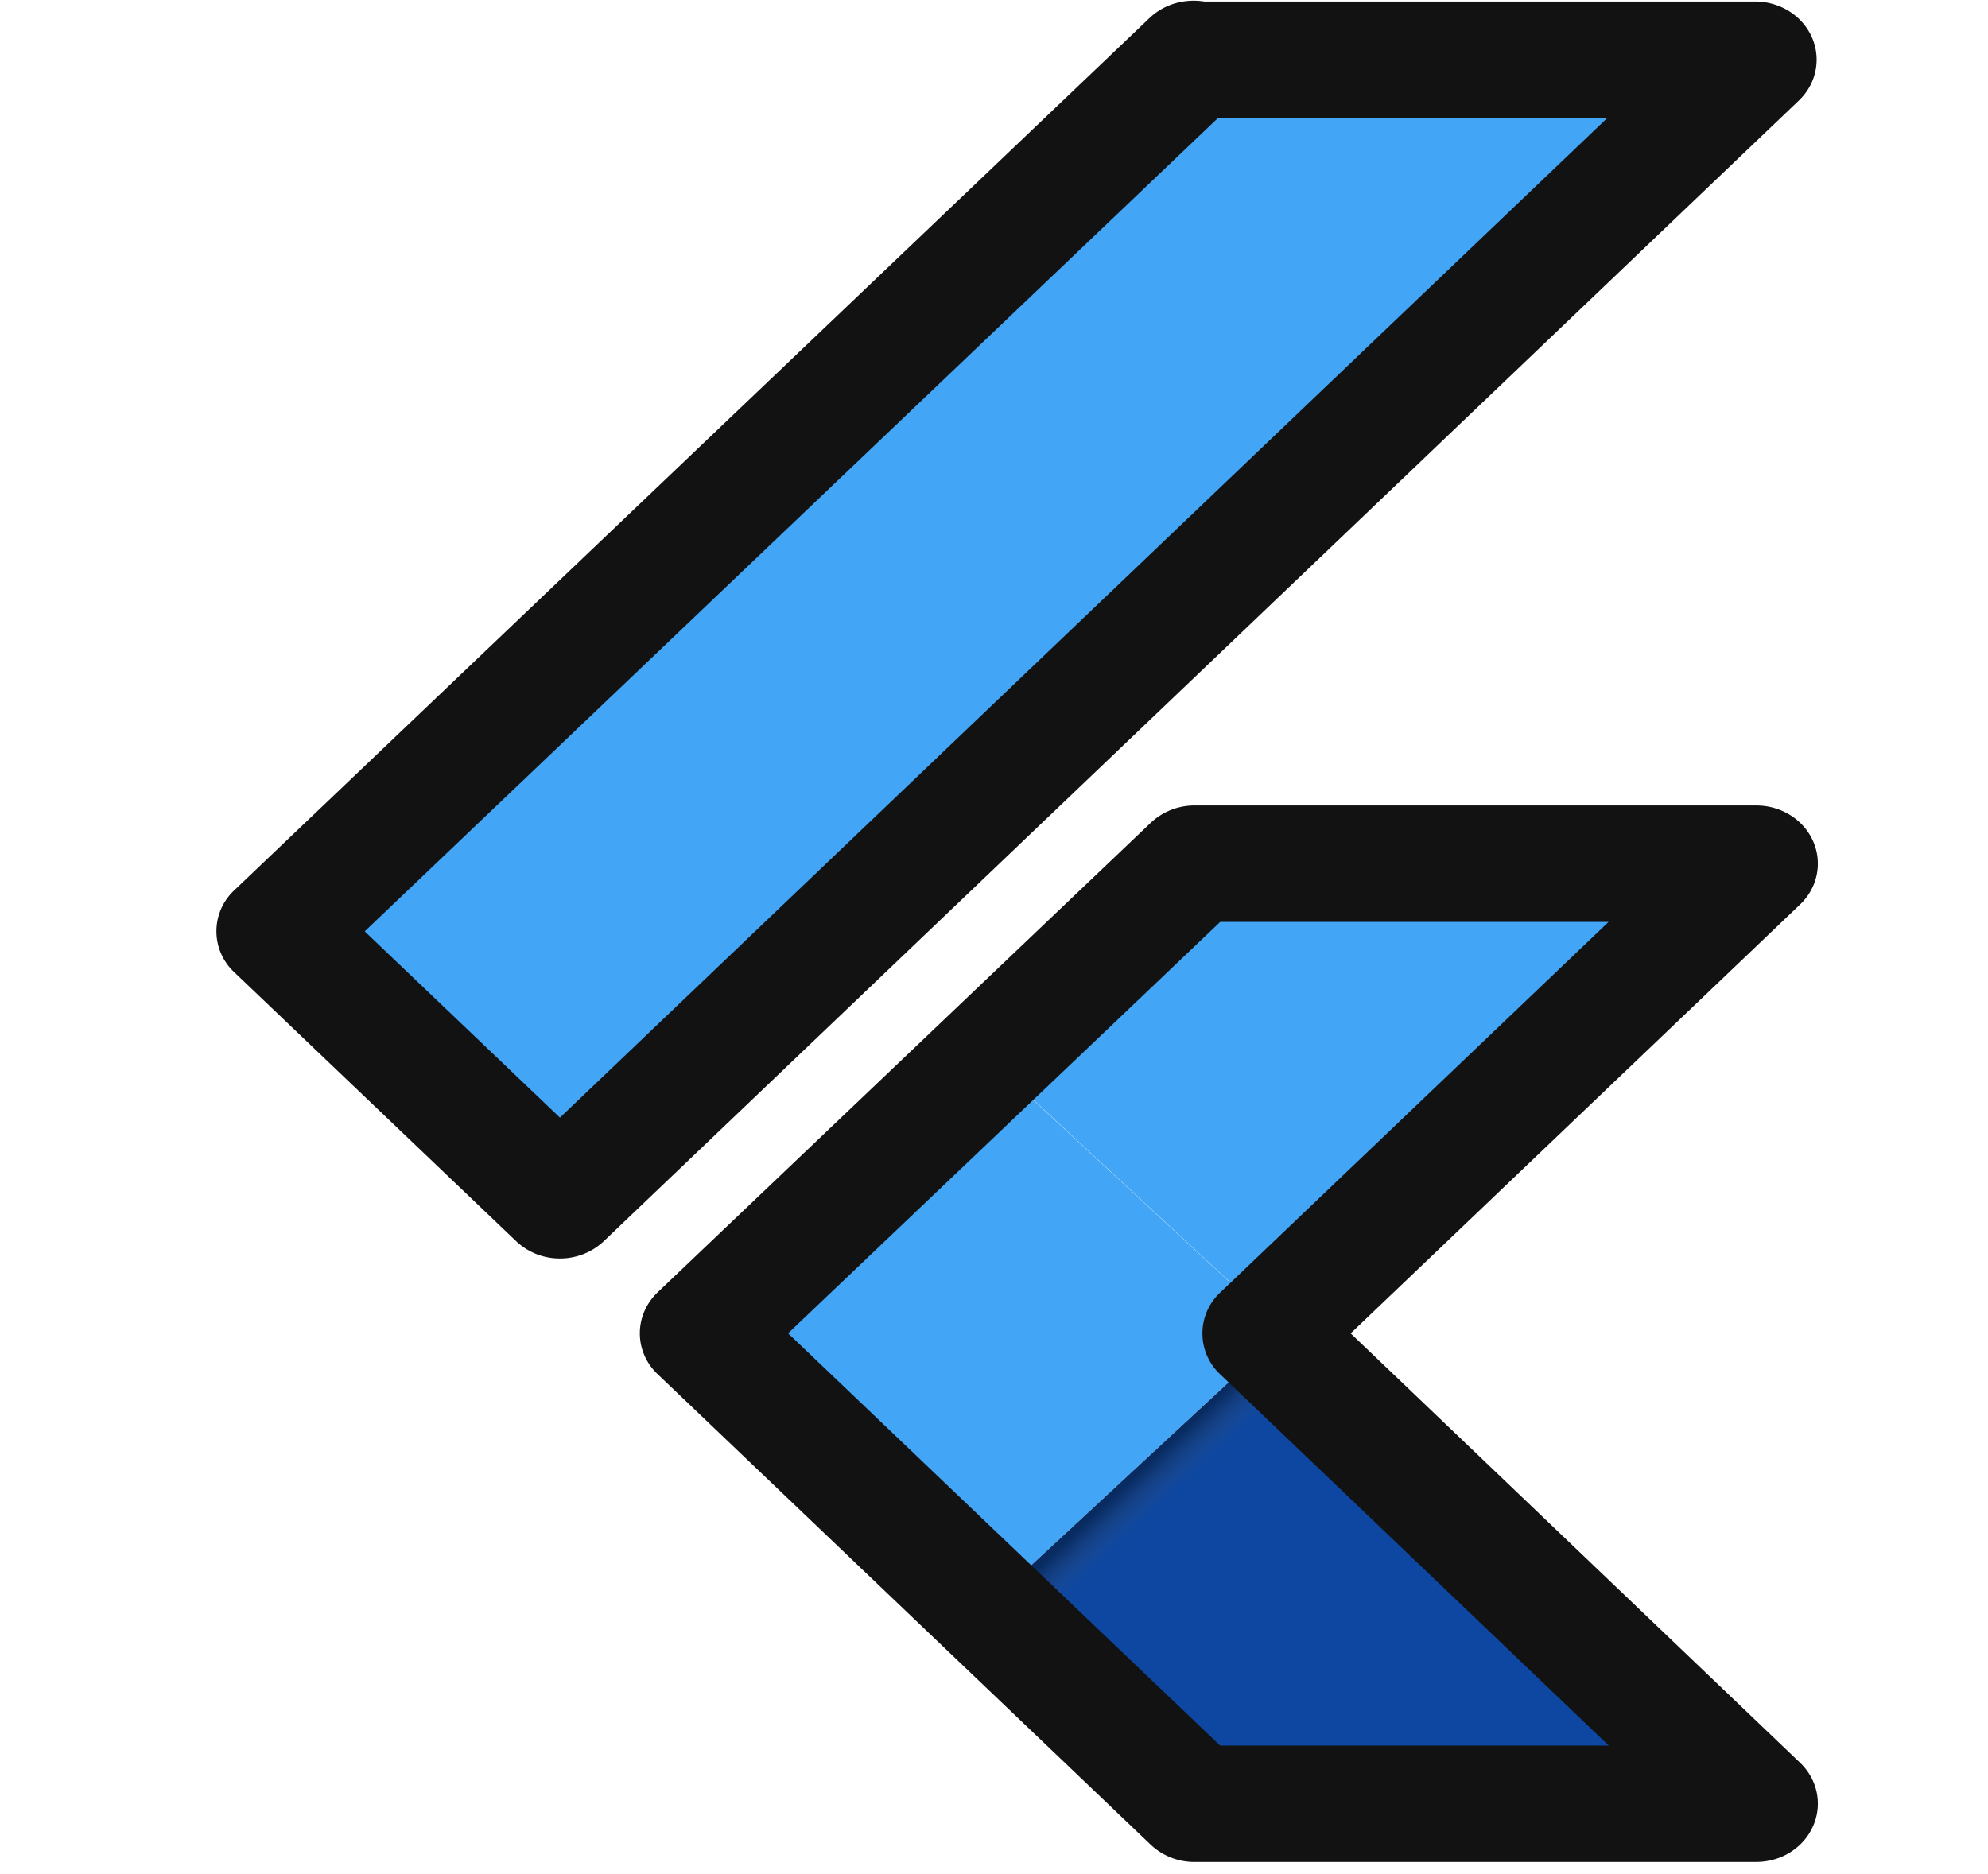 <svg width="122" height="115" fill="none" xmlns="http://www.w3.org/2000/svg">
  <defs>
    <linearGradient id="b" x1="69.297" y1="89.9" x2="71.82" y2="92.572" gradientUnits="userSpaceOnUse">
      <stop offset=".2" stop-opacity=".4"/>
      <stop offset=".85" stop-color="#616161" stop-opacity=".01"/>
    </linearGradient>
    <clipPath id="a">
      <path fill="#fff" transform="translate(.68 .04)" d="M0 0h120.96v114.24H0z"/>
    </clipPath>
  </defs>
  <g clip-path="url(#a)">
    <path d="M71.663 4.857 16.965 56.513l16.85 15.912 71.542-67.568H71.664Zm38.36 47.891H74.274L60.883 65.157 78.76 81.73l31.263-28.983Z" fill="#42A5F5"/>
    <path d="m60.883 98.296 13.391 12.414h35.749L78.76 81.731 60.883 98.296Z" fill="#0D47A1"/>
    <path d="m43.046 81.74 17.852-16.55L78.75 81.736l-17.852 16.55-17.852-16.545Z" fill="#42A5F5"/>
    <path d="M60.898 98.282 78.75 81.736l2.49 2.308-17.852 16.546-2.49-2.308Z" fill="url(#b)"/>
    <path d="M107.78 114.28H73.302a3.888 3.888 0 0 1-2.687-1.061L40.36 84.345c-1.462-1.39-1.456-3.632 0-5.027L70.62 50.5a3.91 3.91 0 0 1 2.692-1.062h34.468c1.527 0 2.903.867 3.488 2.195.584 1.328.272 2.865-.802 3.884L82.888 81.84l27.578 26.351c1.074 1.023 1.386 2.556.802 3.884-.585 1.338-1.961 2.204-3.488 2.204Zm-32.901-7.14h23.85L74.883 84.354a3.432 3.432 0 0 1 0-5.022l23.834-22.748H74.884l-26.52 25.252 26.515 25.304ZM34.362 77.243a3.885 3.885 0 0 1-2.686-1.062L14.374 59.67a3.432 3.432 0 0 1 0-5.022l56.18-53.55c.908-.862 2.168-1.19 3.342-1.005h33.809c1.527 0 2.903.867 3.487 2.195.585 1.328.272 2.865-.801 3.884L37.049 76.186a3.903 3.903 0 0 1-2.687 1.057Zm-11.98-20.078 11.98 11.433L98.648 7.232h-23.89L22.382 57.165Z" fill="#121212"/>
  </g>
  
</svg>